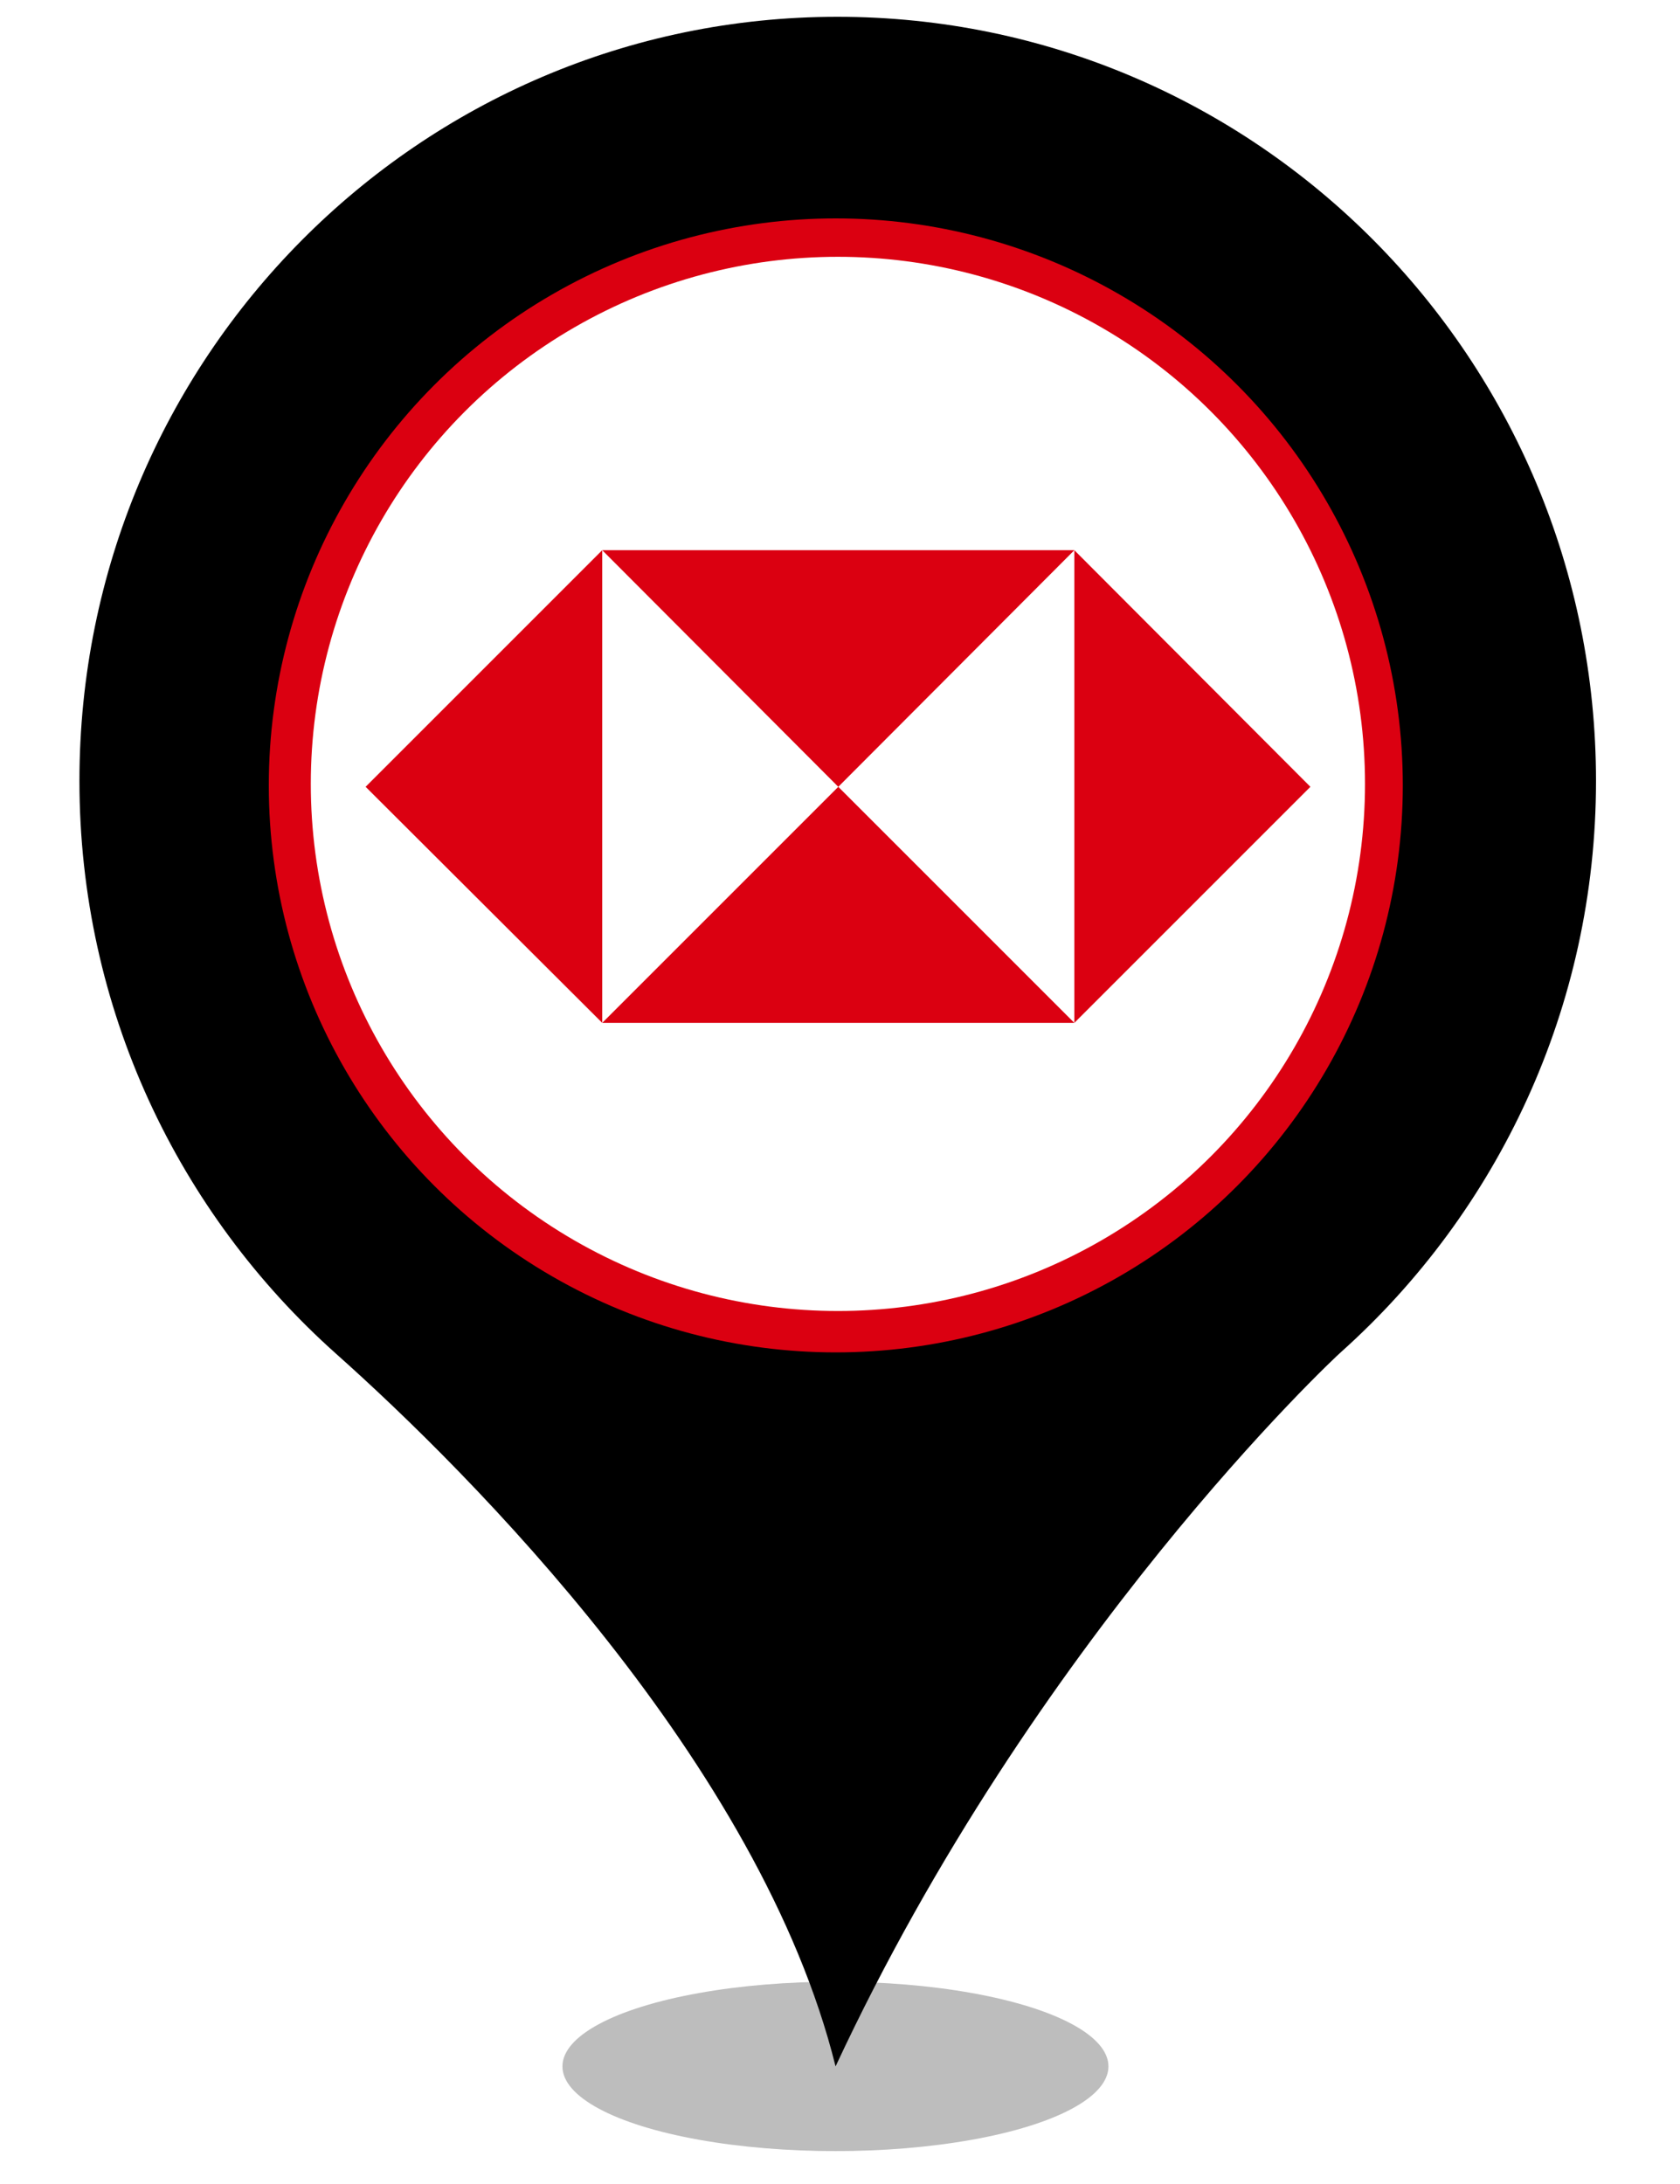 <?xml version="1.0" encoding="UTF-8" standalone="no"?><!-- Generator: Gravit.io --><svg xmlns="http://www.w3.org/2000/svg" xmlns:xlink="http://www.w3.org/1999/xlink" style="isolation:isolate" viewBox="0 0 400 520" width="400pt" height="520pt"><defs><clipPath id="_clipPath_ZCcAweHdGUKYAjTAD7bFZfouVWyHDfTz"><rect width="400" height="520"/></clipPath></defs><g clip-path="url(#_clipPath_ZCcAweHdGUKYAjTAD7bFZfouVWyHDfTz)"><g><defs><filter id="QzHxiwU0gtGc94ce0jGsxtDXLVDQTXL0" x="-200%" y="-200%" width="400%" height="400%" filterUnits="objectBoundingBox" color-interpolation-filters="sRGB"><feGaussianBlur xmlns="http://www.w3.org/2000/svg" stdDeviation="4.294"/></filter></defs><g filter="url(#QzHxiwU0gtGc94ce0jGsxtDXLVDQTXL0)"><ellipse vector-effect="non-scaling-stroke" cx="198.914" cy="492" rx="65" ry="20.167" fill="rgb(162,162,162)" fill-opacity="0.7"/></g><defs><filter id="N7pXJJ7WHtJ2EMsYnmnZFOycF8N0AsEe" x="-200%" y="-200%" width="400%" height="400%" filterUnits="objectBoundingBox" color-interpolation-filters="sRGB"><feGaussianBlur xmlns="http://www.w3.org/2000/svg" stdDeviation="0"/></filter></defs><g filter="url(#N7pXJJ7WHtJ2EMsYnmnZFOycF8N0AsEe)"><path d=" M 18.914 185.931 C 18.914 85.382 99.774 4 199.384 4 C 299.14 4 380 85.382 380 185.931 C 380 239.891 356.562 288.544 319.355 321.863 C 317.304 323.633 246.405 390.124 198.944 492 C 181.073 419.906 111.785 350.613 79.998 322.306 C 42.498 288.839 18.914 240.186 18.914 185.931 Z  M 311.005 185.931" fill="rgb(0,0,0)"/></g></g><circle vector-effect="non-scaling-stroke" cx="199" cy="187" r="135" fill="rgb(219,0,17)"/><circle vector-effect="non-scaling-stroke" cx="199.5" cy="186.642" r="125.5" fill="rgb(255,255,255)"/><g><rect x="143.387" y="131" width="112.409" height="112.409" transform="matrix(1,0,0,1,0,0)" fill="rgb(255,255,255)"/><path d=" M 312 187.337 L 255.796 131 L 255.796 243.541 L 312 187.337 Z " fill="rgb(219,0,17)"/><path d=" M 199.591 187.337 L 255.796 131 L 143.387 131 L 199.591 187.337 Z " fill="rgb(219,0,17)"/><path d=" M 87.05 187.337 L 143.387 243.541 L 143.387 131 L 87.05 187.337 Z " fill="rgb(219,0,17)"/><path d=" M 199.591 187.337 L 143.387 243.541 L 255.796 243.541 L 199.591 187.337 Z " fill="rgb(219,0,17)"/></g></g></svg>